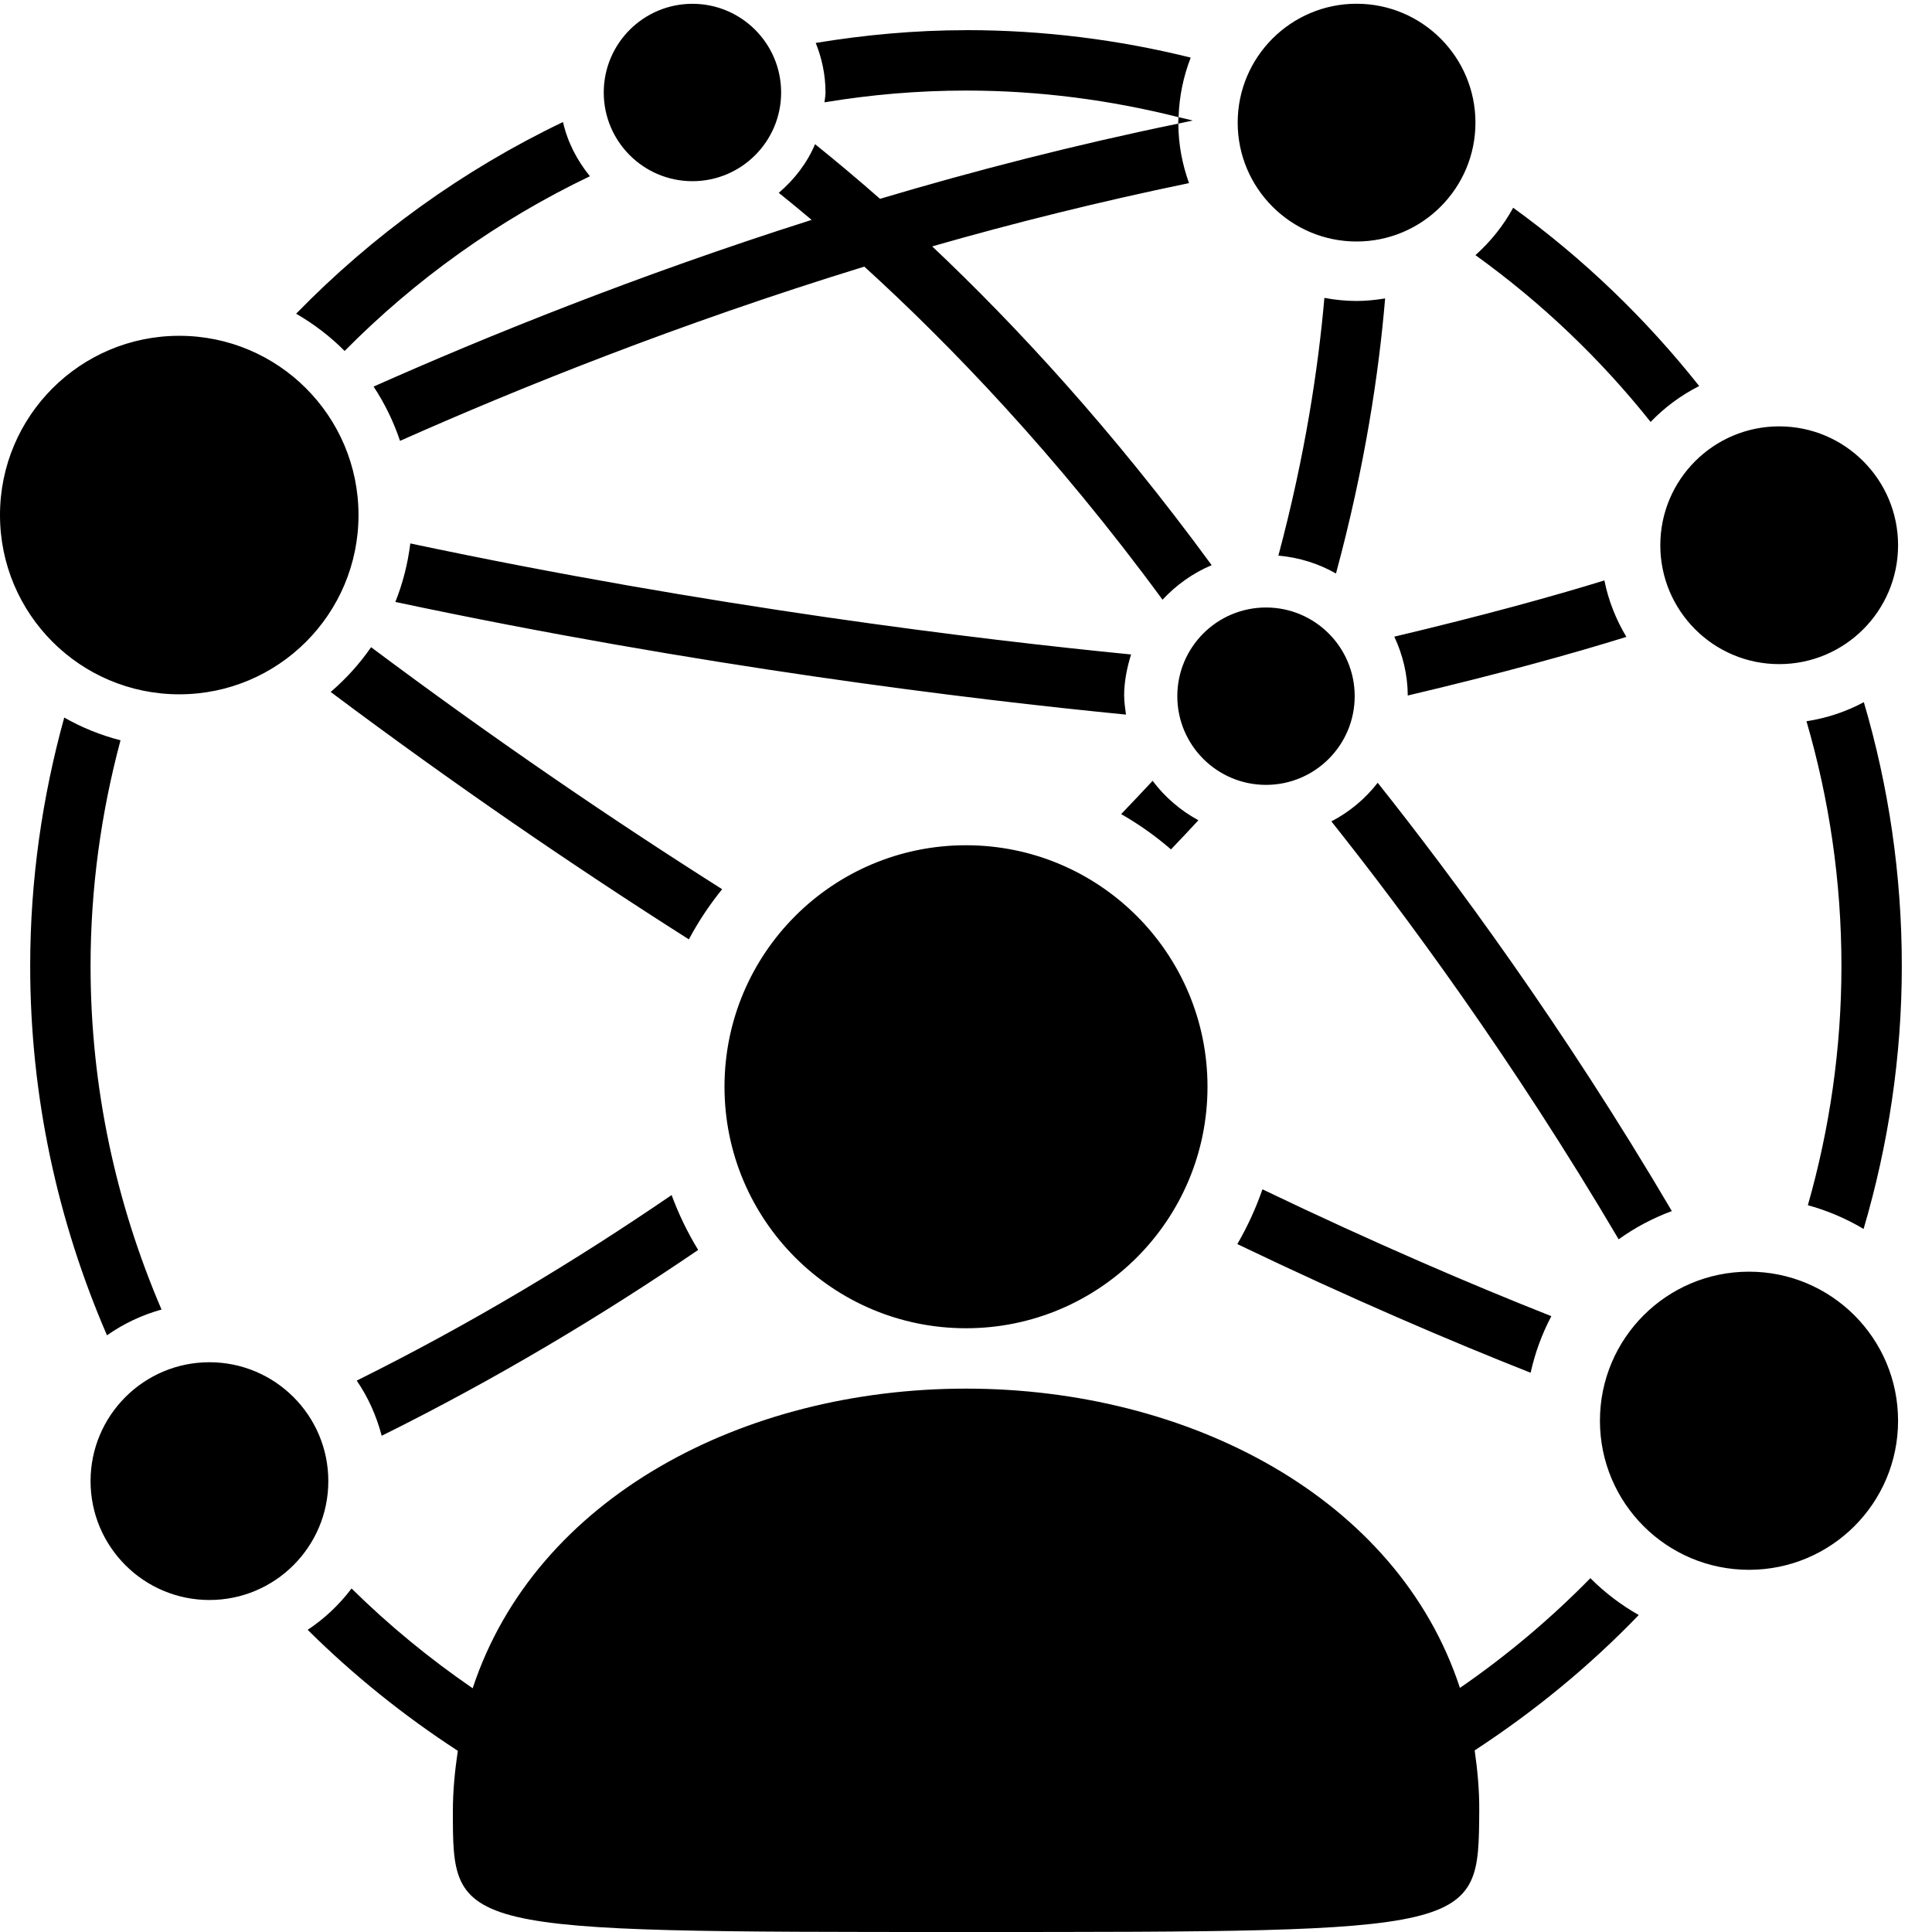 <!-- Generated by IcoMoon.io -->
<svg version="1.1" xmlns="http://www.w3.org/2000/svg" width="32" height="32" viewBox="0 0 32 32">
<title>network</title>
<path d="M20 18c0 2.209-1.791 4-4 4s-4-1.791-4-4c0-2.209 1.791-4 4-4s4 1.791 4 4zM5.938 8.531c0 1.64-1.329 2.969-2.969 2.969s-2.969-1.329-2.969-2.969c0-1.64 1.329-2.969 2.969-2.969s2.969 1.329 2.969 2.969zM31.438 23.532c0 1.364-1.105 2.469-2.469 2.469s-2.469-1.105-2.469-2.469c0-1.364 1.105-2.469 2.469-2.469s2.469 1.105 2.469 2.469zM24.438 2.031c0 1.087-0.882 1.969-1.969 1.969s-1.969-0.882-1.969-1.969c0-1.087 0.882-1.969 1.969-1.969s1.969 0.882 1.969 1.969zM12.938 1.532c0 0.811-0.658 1.469-1.469 1.469s-1.469-0.658-1.469-1.469c0-0.811 0.658-1.469 1.469-1.469s1.469 0.658 1.469 1.469zM22.438 11.531c0 0.811-0.658 1.469-1.469 1.469s-1.469-0.658-1.469-1.469c0-0.811 0.658-1.469 1.469-1.469s1.469 0.658 1.469 1.469zM31.438 9.031c0 1.087-0.882 1.969-1.969 1.969s-1.969-0.882-1.969-1.969c0-1.087 0.882-1.969 1.969-1.969s1.969 0.882 1.969 1.969zM5.438 24.532c0 1.087-0.882 1.969-1.969 1.969s-1.969-0.882-1.969-1.969c0-1.087 0.882-1.969 1.969-1.969s1.969 0.882 1.969 1.969zM19.52 1.941c-0.001 0.030-0.005 0.060-0.005 0.090 0 0.006 0 0.011 0 0.017 0.081-0.017 0.16-0.035 0.241-0.052-0.078-0.021-0.159-0.036-0.236-0.056zM27.691 20.059c-1.799-3.058-3.639-5.543-4.872-7.094-0.206 0.266-0.467 0.483-0.767 0.64 1.203 1.512 2.995 3.931 4.758 6.922 0.27-0.194 0.566-0.351 0.882-0.468zM19.396 14.068c0.16-0.167 0.313-0.33 0.453-0.482-0.297-0.162-0.555-0.383-0.758-0.653-0.16 0.172-0.337 0.359-0.521 0.551 0.294 0.168 0.57 0.364 0.825 0.584zM5.909 22.868c0.188 0.274 0.327 0.584 0.413 0.913 1.91-0.947 3.659-2 5.242-3.078-0.175-0.286-0.322-0.59-0.44-0.909-1.571 1.075-3.312 2.128-5.215 3.073zM25.696 21.8c-1.296-0.512-2.922-1.207-4.786-2.101-0.11 0.317-0.25 0.621-0.416 0.907 1.89 0.907 3.541 1.611 4.858 2.131 0.073-0.331 0.189-0.645 0.343-0.937zM6.146 10.72c-0.19 0.275-0.416 0.524-0.669 0.741 2.039 1.527 4.028 2.888 5.933 4.098 0.157-0.295 0.342-0.573 0.551-0.831-1.867-1.182-3.816-2.514-5.814-4.008zM13.44 3.643c-2.897 0.921-5.399 1.935-7.252 2.76 0.183 0.277 0.33 0.579 0.438 0.899 1.942-0.864 4.604-1.937 7.69-2.886 1.42 1.293 3.174 3.112 4.939 5.517 0.227-0.243 0.502-0.441 0.814-0.572-1.637-2.237-3.256-3.985-4.629-5.28 1.356-0.389 2.783-0.744 4.254-1.048-0.111-0.308-0.176-0.639-0.177-0.986-1.721 0.354-3.381 0.781-4.941 1.246-0.393-0.345-0.751-0.643-1.076-0.905-0.133 0.316-0.345 0.587-0.601 0.806 0.171 0.138 0.351 0.284 0.543 0.447zM18.619 11.531c0-0.242 0.047-0.471 0.115-0.691-2.55-0.251-6.989-0.79-11.938-1.839-0.042 0.338-0.125 0.663-0.248 0.969 5.016 1.066 9.518 1.613 12.102 1.866-0.013-0.101-0.030-0.201-0.030-0.306zM26.573 9.614c-0.873 0.269-2.009 0.582-3.479 0.931 0.139 0.297 0.221 0.626 0.223 0.975 1.529-0.361 2.71-0.688 3.621-0.971-0.17-0.284-0.297-0.598-0.364-0.934zM9.771 2.919c-0.211-0.259-0.37-0.562-0.446-0.898-1.657 0.794-3.152 1.873-4.42 3.175 0.294 0.171 0.566 0.377 0.803 0.617 1.171-1.184 2.543-2.167 4.063-2.894zM27.339 6.989c0.232-0.242 0.503-0.442 0.805-0.595-0.887-1.119-1.922-2.115-3.081-2.953-0.162 0.297-0.375 0.561-0.625 0.785 1.090 0.784 2.066 1.713 2.901 2.762zM2.675 21.689c-0.75-1.748-1.175-3.669-1.175-5.689 0-1.293 0.176-2.544 0.496-3.738-0.33-0.086-0.643-0.212-0.932-0.377-0.363 1.312-0.564 2.69-0.564 4.115 0 2.174 0.46 4.239 1.272 6.117 0.272-0.191 0.576-0.336 0.904-0.427zM16 0.5c-0.848 0-1.678 0.078-2.489 0.211 0.102 0.254 0.162 0.53 0.162 0.821 0 0.056-0.012 0.109-0.017 0.163 0.764-0.127 1.546-0.195 2.345-0.195 1.215 0 2.392 0.157 3.52 0.441 0.011-0.347 0.081-0.679 0.201-0.987-1.192-0.296-2.439-0.455-3.721-0.455zM26.341 26.14c-0.659 0.672-1.383 1.282-2.16 1.817-1.034-3.157-4.498-4.957-8.181-4.957-3.687 0-7.128 1.802-8.171 4.963-0.717-0.492-1.389-1.044-2.006-1.653-0.202 0.267-0.447 0.5-0.727 0.685 0.756 0.75 1.59 1.421 2.487 2.004-0.048 0.324-0.082 0.654-0.082 1.001 0 2 0 2 8.5 2s8.485 0 8.5-2c0.003-0.349-0.029-0.682-0.076-1.008 0.988-0.645 1.902-1.395 2.718-2.242-0.294-0.167-0.564-0.372-0.801-0.61zM22.941 4.943c-0.154 0.025-0.311 0.042-0.472 0.042-0.183 0-0.36-0.019-0.533-0.051-0.101 1.157-0.319 2.611-0.762 4.269 0.346 0.030 0.668 0.133 0.954 0.296 0.481-1.78 0.711-3.328 0.814-4.556zM30.867 20.355c0.407-1.383 0.633-2.843 0.633-4.355 0-1.517-0.22-2.983-0.629-4.37-0.291 0.157-0.611 0.264-0.95 0.316 0.375 1.287 0.579 2.647 0.579 4.054 0 1.374-0.197 2.702-0.556 3.962 0.328 0.090 0.637 0.223 0.923 0.393z"></path>
</svg>
